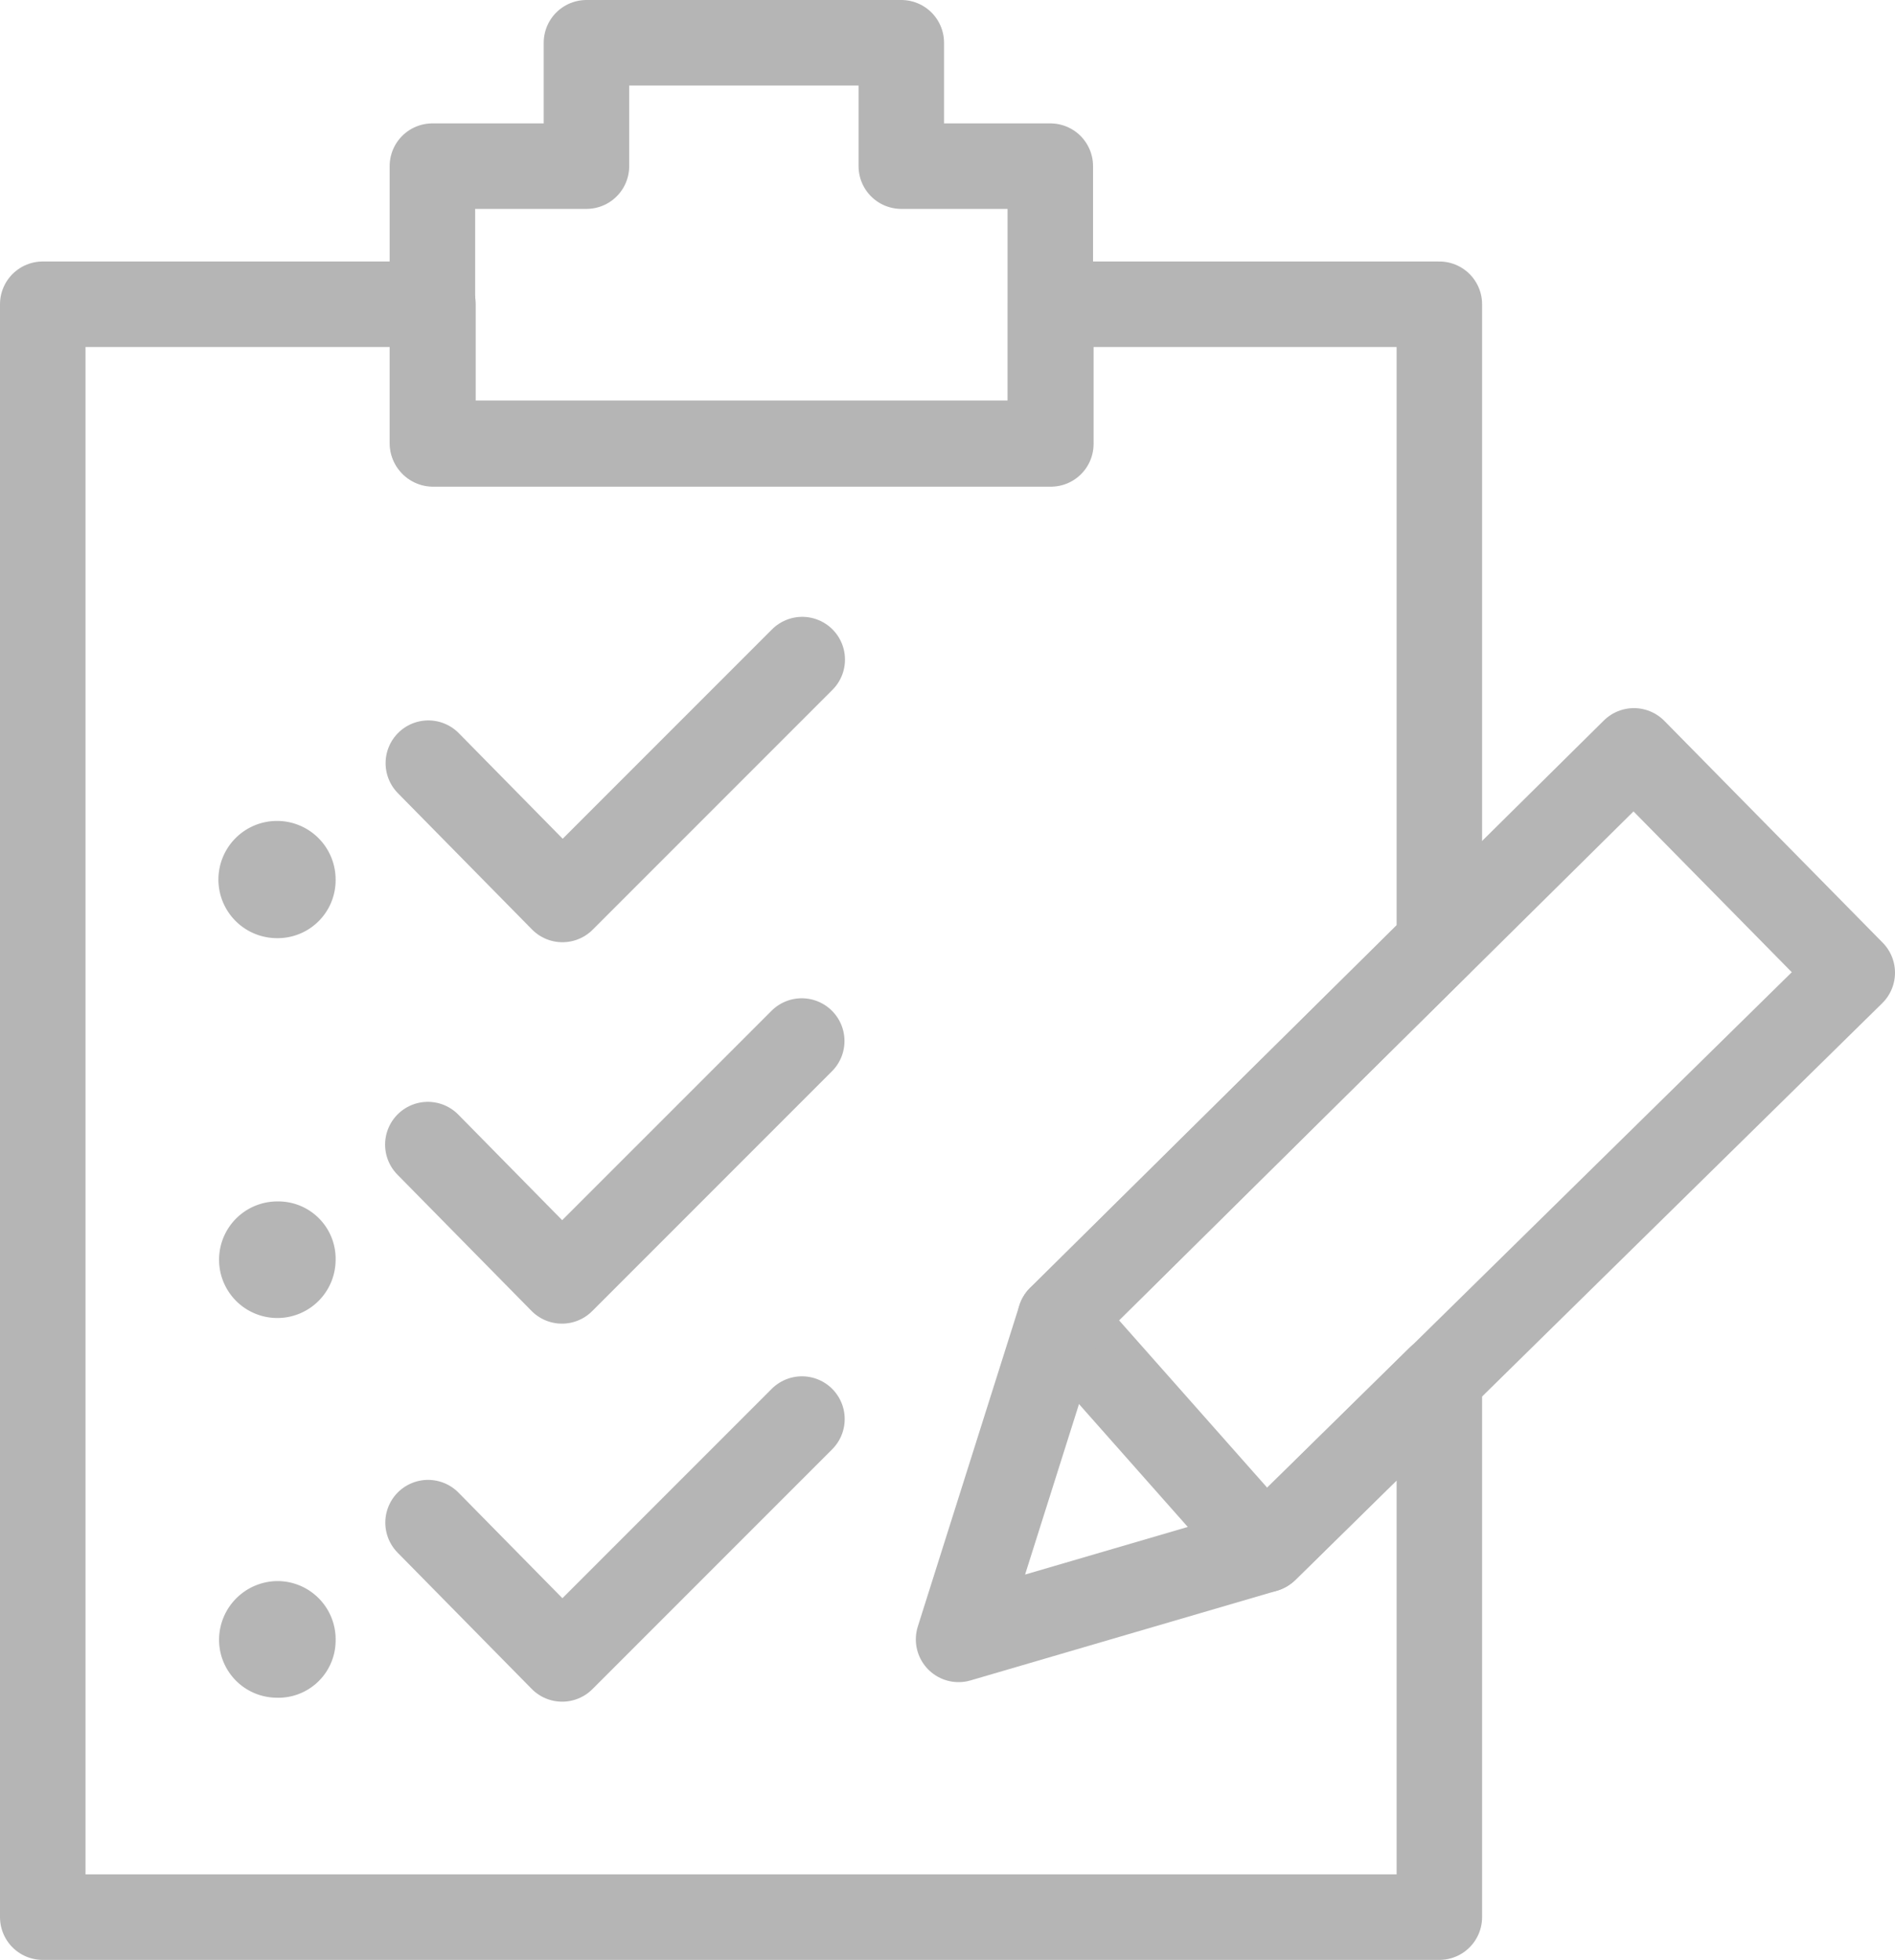 <svg id="Mode_Isolation" data-name="Mode Isolation" xmlns="http://www.w3.org/2000/svg" viewBox="0 0 532 550.06"><path d="M94.22,246.91A16.27,16.27,0,0,1,77.75,263.3a16.45,16.45,0,1,1,16.47-16.39Z" style="fill:#b5b5b5"/><path d="M94.22,353.65a16.36,16.36,0,1,1-16.31-16.46A16.09,16.09,0,0,1,94.22,353.65Z" style="fill:#b5b5b5"/><path d="M94.22,460.58a16.08,16.08,0,0,1-16.86,15.89A16.27,16.27,0,0,1,61.5,460a16.52,16.52,0,0,1,16.7-16.26A16.36,16.36,0,0,1,94.22,460.58Z" style="fill:#b5b5b5"/><polyline points="120.25 214.19 157.9 252.44 225.22 185.12" style="fill:none;stroke:#b5b5b5;stroke-linecap:round;stroke-linejoin:round;stroke-width:24px"/><polyline points="120.11 321.24 157.76 359.49 225.08 292.17" style="fill:none;stroke:#b5b5b5;stroke-linecap:round;stroke-linejoin:round;stroke-width:24px"/><polyline points="120.17 427.34 157.82 465.59 225.14 398.27" style="fill:none;stroke:#b5b5b5;stroke-linecap:round;stroke-linejoin:round;stroke-width:24px"/><line x1="297.62" y1="369.98" x2="355.13" y2="434.93" style="fill:none;stroke:#b5b5b5;stroke-linecap:round;stroke-linejoin:round;stroke-width:24px"/><polygon points="269.55 459.75 298.06 369.63 458.7 210.74 520 273 355.57 434.58 269.55 459.75" style="fill:none;stroke:#b5b5b5;stroke-linecap:round;stroke-linejoin:round;stroke-width:24px"/><polygon points="295.01 85.39 295.01 124.59 121.55 124.59 121.55 85.39 12 85.39 12 538.06 404.08 538.06 404.08 386.83 355.13 434.93 269.11 460.1 297.62 369.98 404.08 264.68 404.08 263.3 404.08 85.39 295.01 85.39" style="fill:none;stroke:#b5b5b5;stroke-linecap:round;stroke-linejoin:round;stroke-width:24px"/><polygon points="294.86 124.4 294.86 46.63 253.03 46.63 253.03 12 164.64 12 164.64 46.63 121.39 46.63 121.39 124.4 294.86 124.4" style="fill:none;stroke:#b5b5b5;stroke-linecap:round;stroke-linejoin:round;stroke-width:24px"/></svg>